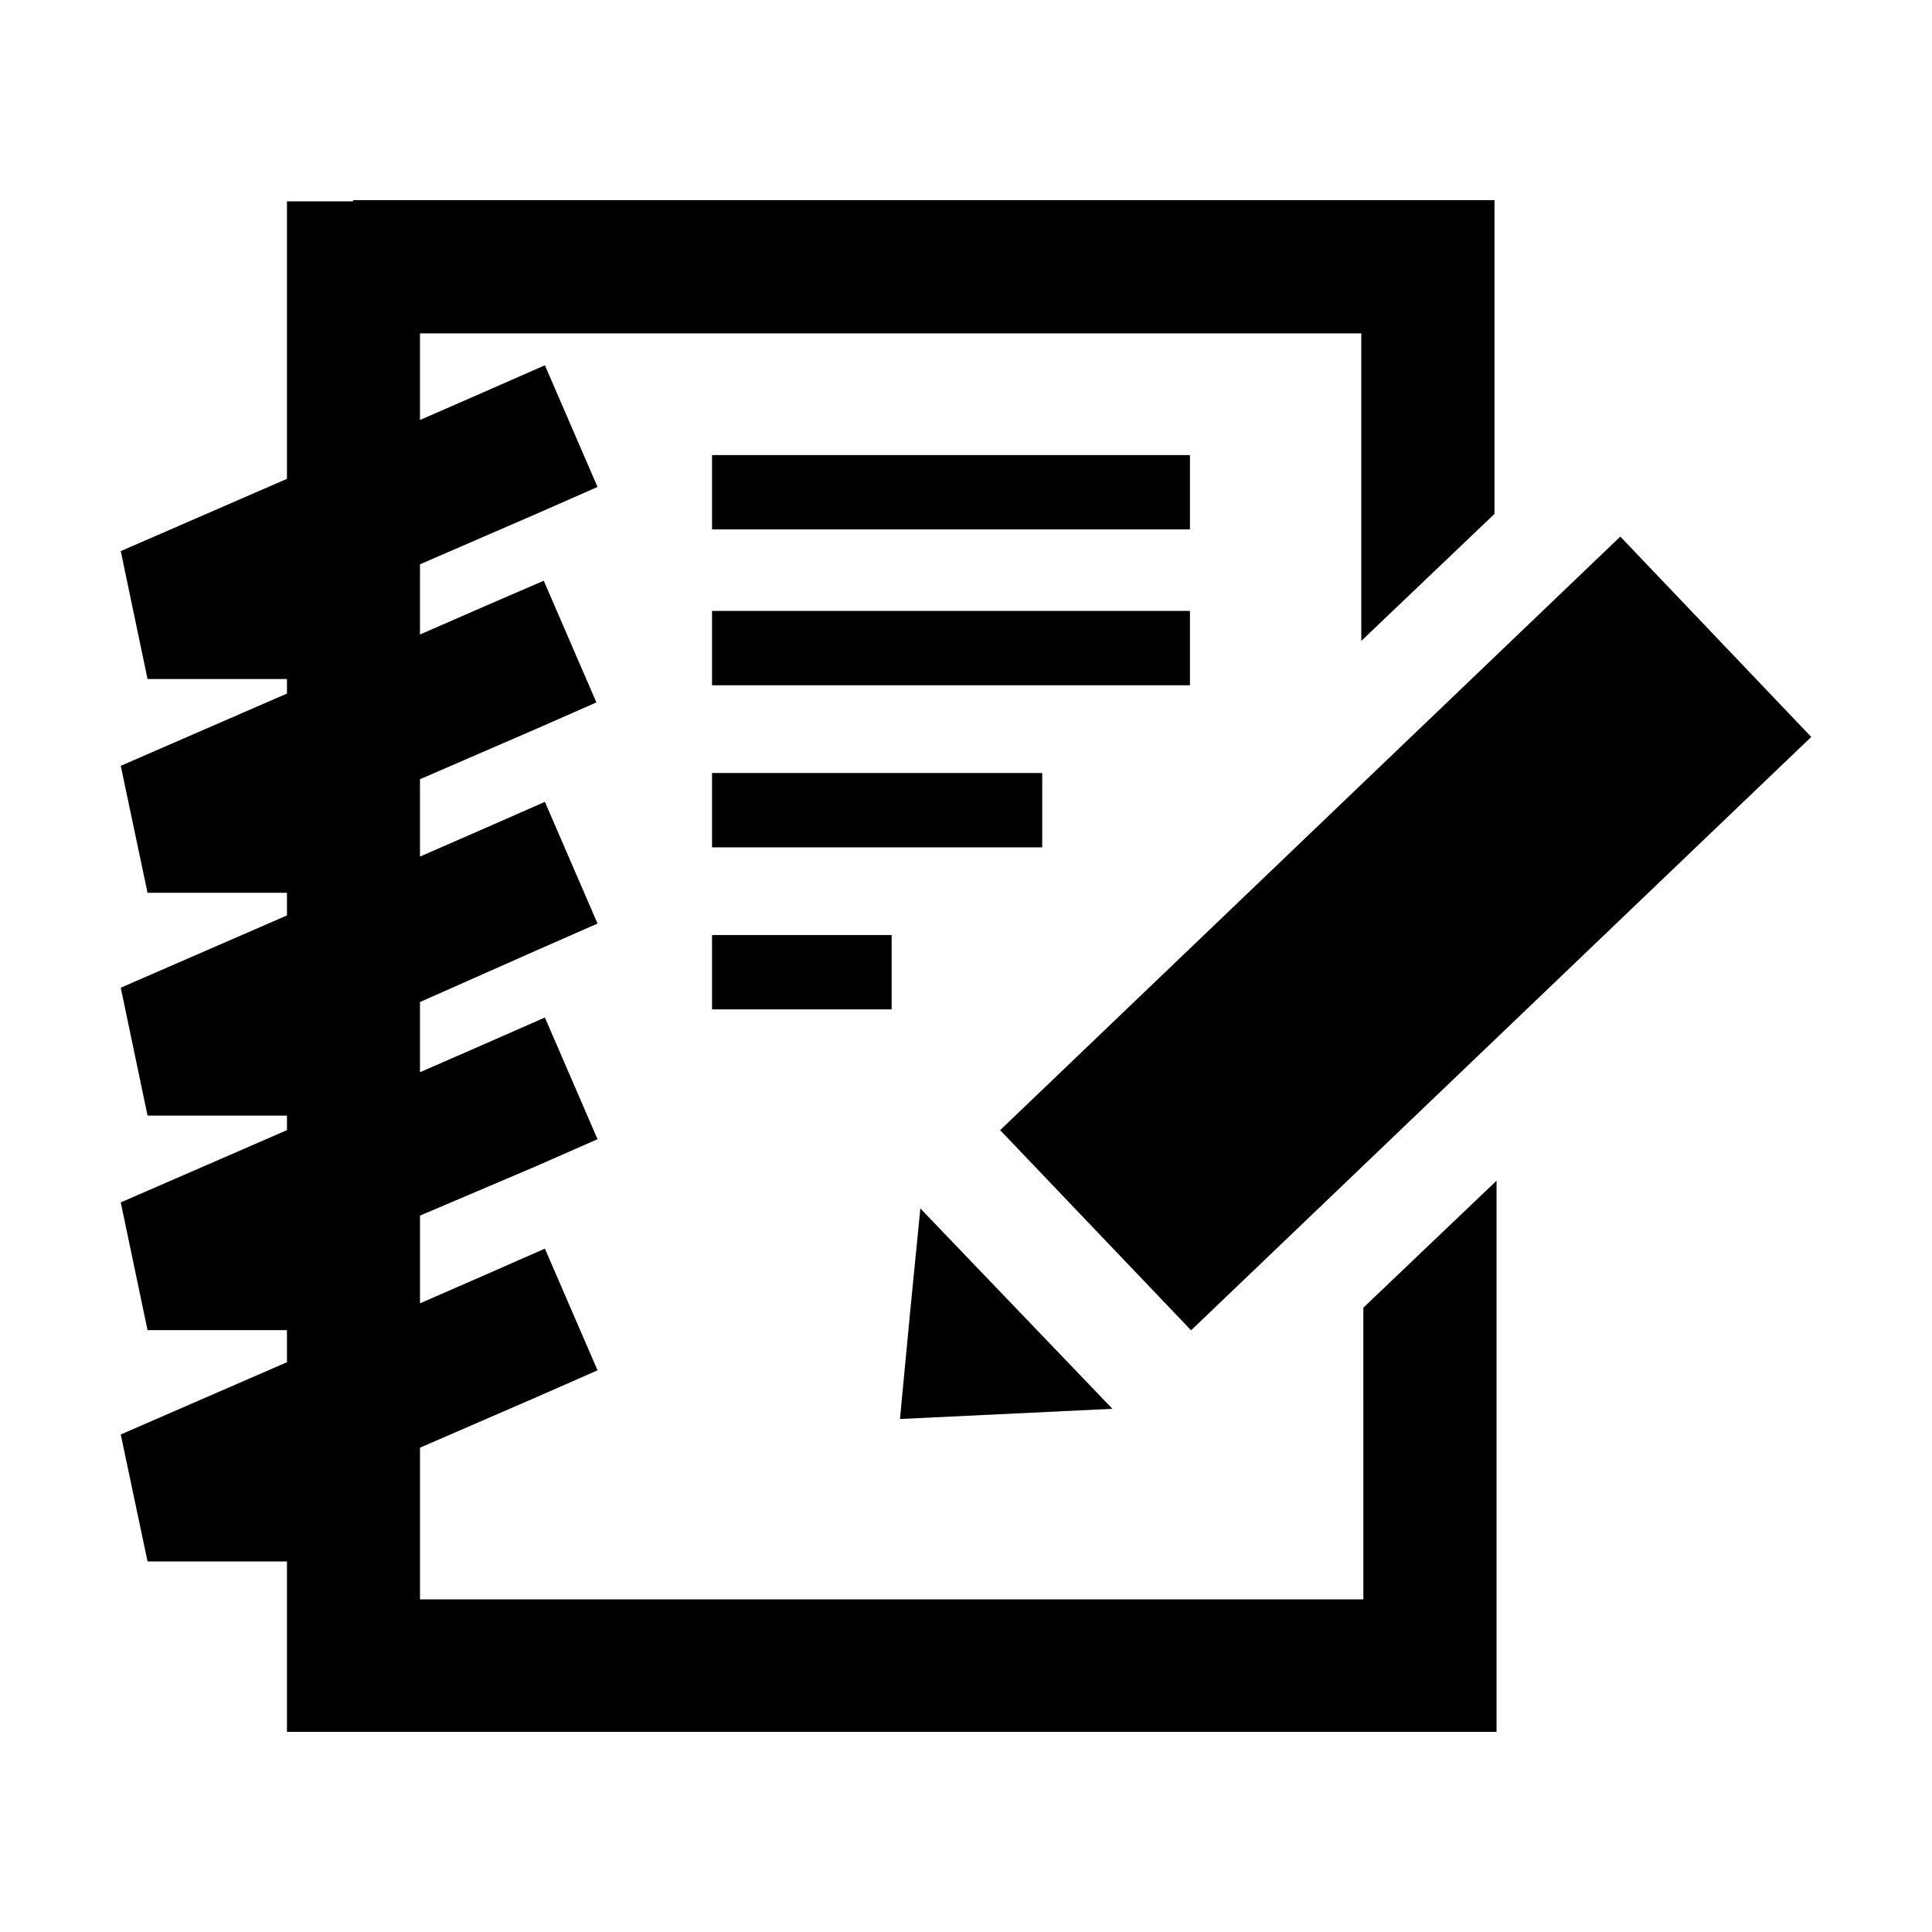 <?xml version="1.0" encoding="utf-8"?>
<!-- Generator: Adobe Illustrator 22.0.1, SVG Export Plug-In . SVG Version: 6.00 Build 0)  -->
<svg version="1.1" xmlns="http://www.w3.org/2000/svg" xmlns:xlink="http://www.w3.org/1999/xlink" x="0px" y="0px"
	 viewBox="0 0 1024 1024" style="enable-background:new 0 0 1024 1024;" xml:space="preserve">
<g id="参考线">
</g>
<g id="图形">
	<path d="M187.1,106.1h605v166.3l-70.6,67.3v-163H222.6v45.9l33.9-14.8l32.3-14.2l27.9,64.5l-32.3,14.2l-61.8,26.8v37.2l33.9-14.8
		l31.7-13.7l27.9,64.5l-32.3,14.2L222.6,413v41l33.9-14.8l32.3-14.2l27.9,64.5l-32.3,14.2l-61.8,27.4v37.2l33.9-14.8l32.3-14.2
		l27.9,64.5l-32.3,14.2l-61.8,26.3v46.5l33.9-14.8l32.3-14.2l27.9,64.5l-32.3,14.2l-61.8,26.8v80.4h500V693.1l70.6-67.3v292.1H152.1
		v-90.3H78.2L64,760.3l88.1-38.3v-17H78.2L64,637.3l88.1-38.3v-7.7H78.2L64,523.5l88.1-38.3v-12H78.2L64,405.9l88.1-38.3v-7.7H78.2
		L64,292.1l88.1-38.3V106.7h35V106.1z M377.4,495.6V535h95.2v-39.4C472.6,495.6,377.4,495.6,377.4,495.6z M377.4,409.7v39.4h175
		v-39.4C552.5,409.7,377.4,409.7,377.4,409.7z M377.4,323.8v39.4h253.3v-39.4C630.7,323.8,377.4,323.8,377.4,323.8z M377.4,241.2
		v39.4h253.3v-39.4H377.4z M477,752.1l56.3-2.7l56.3-2.7l-50.9-53.1l-50.9-53.1l-5.5,55.8L477,752.1z M858.8,284.4L530.1,599
		l101.2,106.1L960,390.6L858.8,284.4L858.8,284.4z"/>
</g>
</svg>
